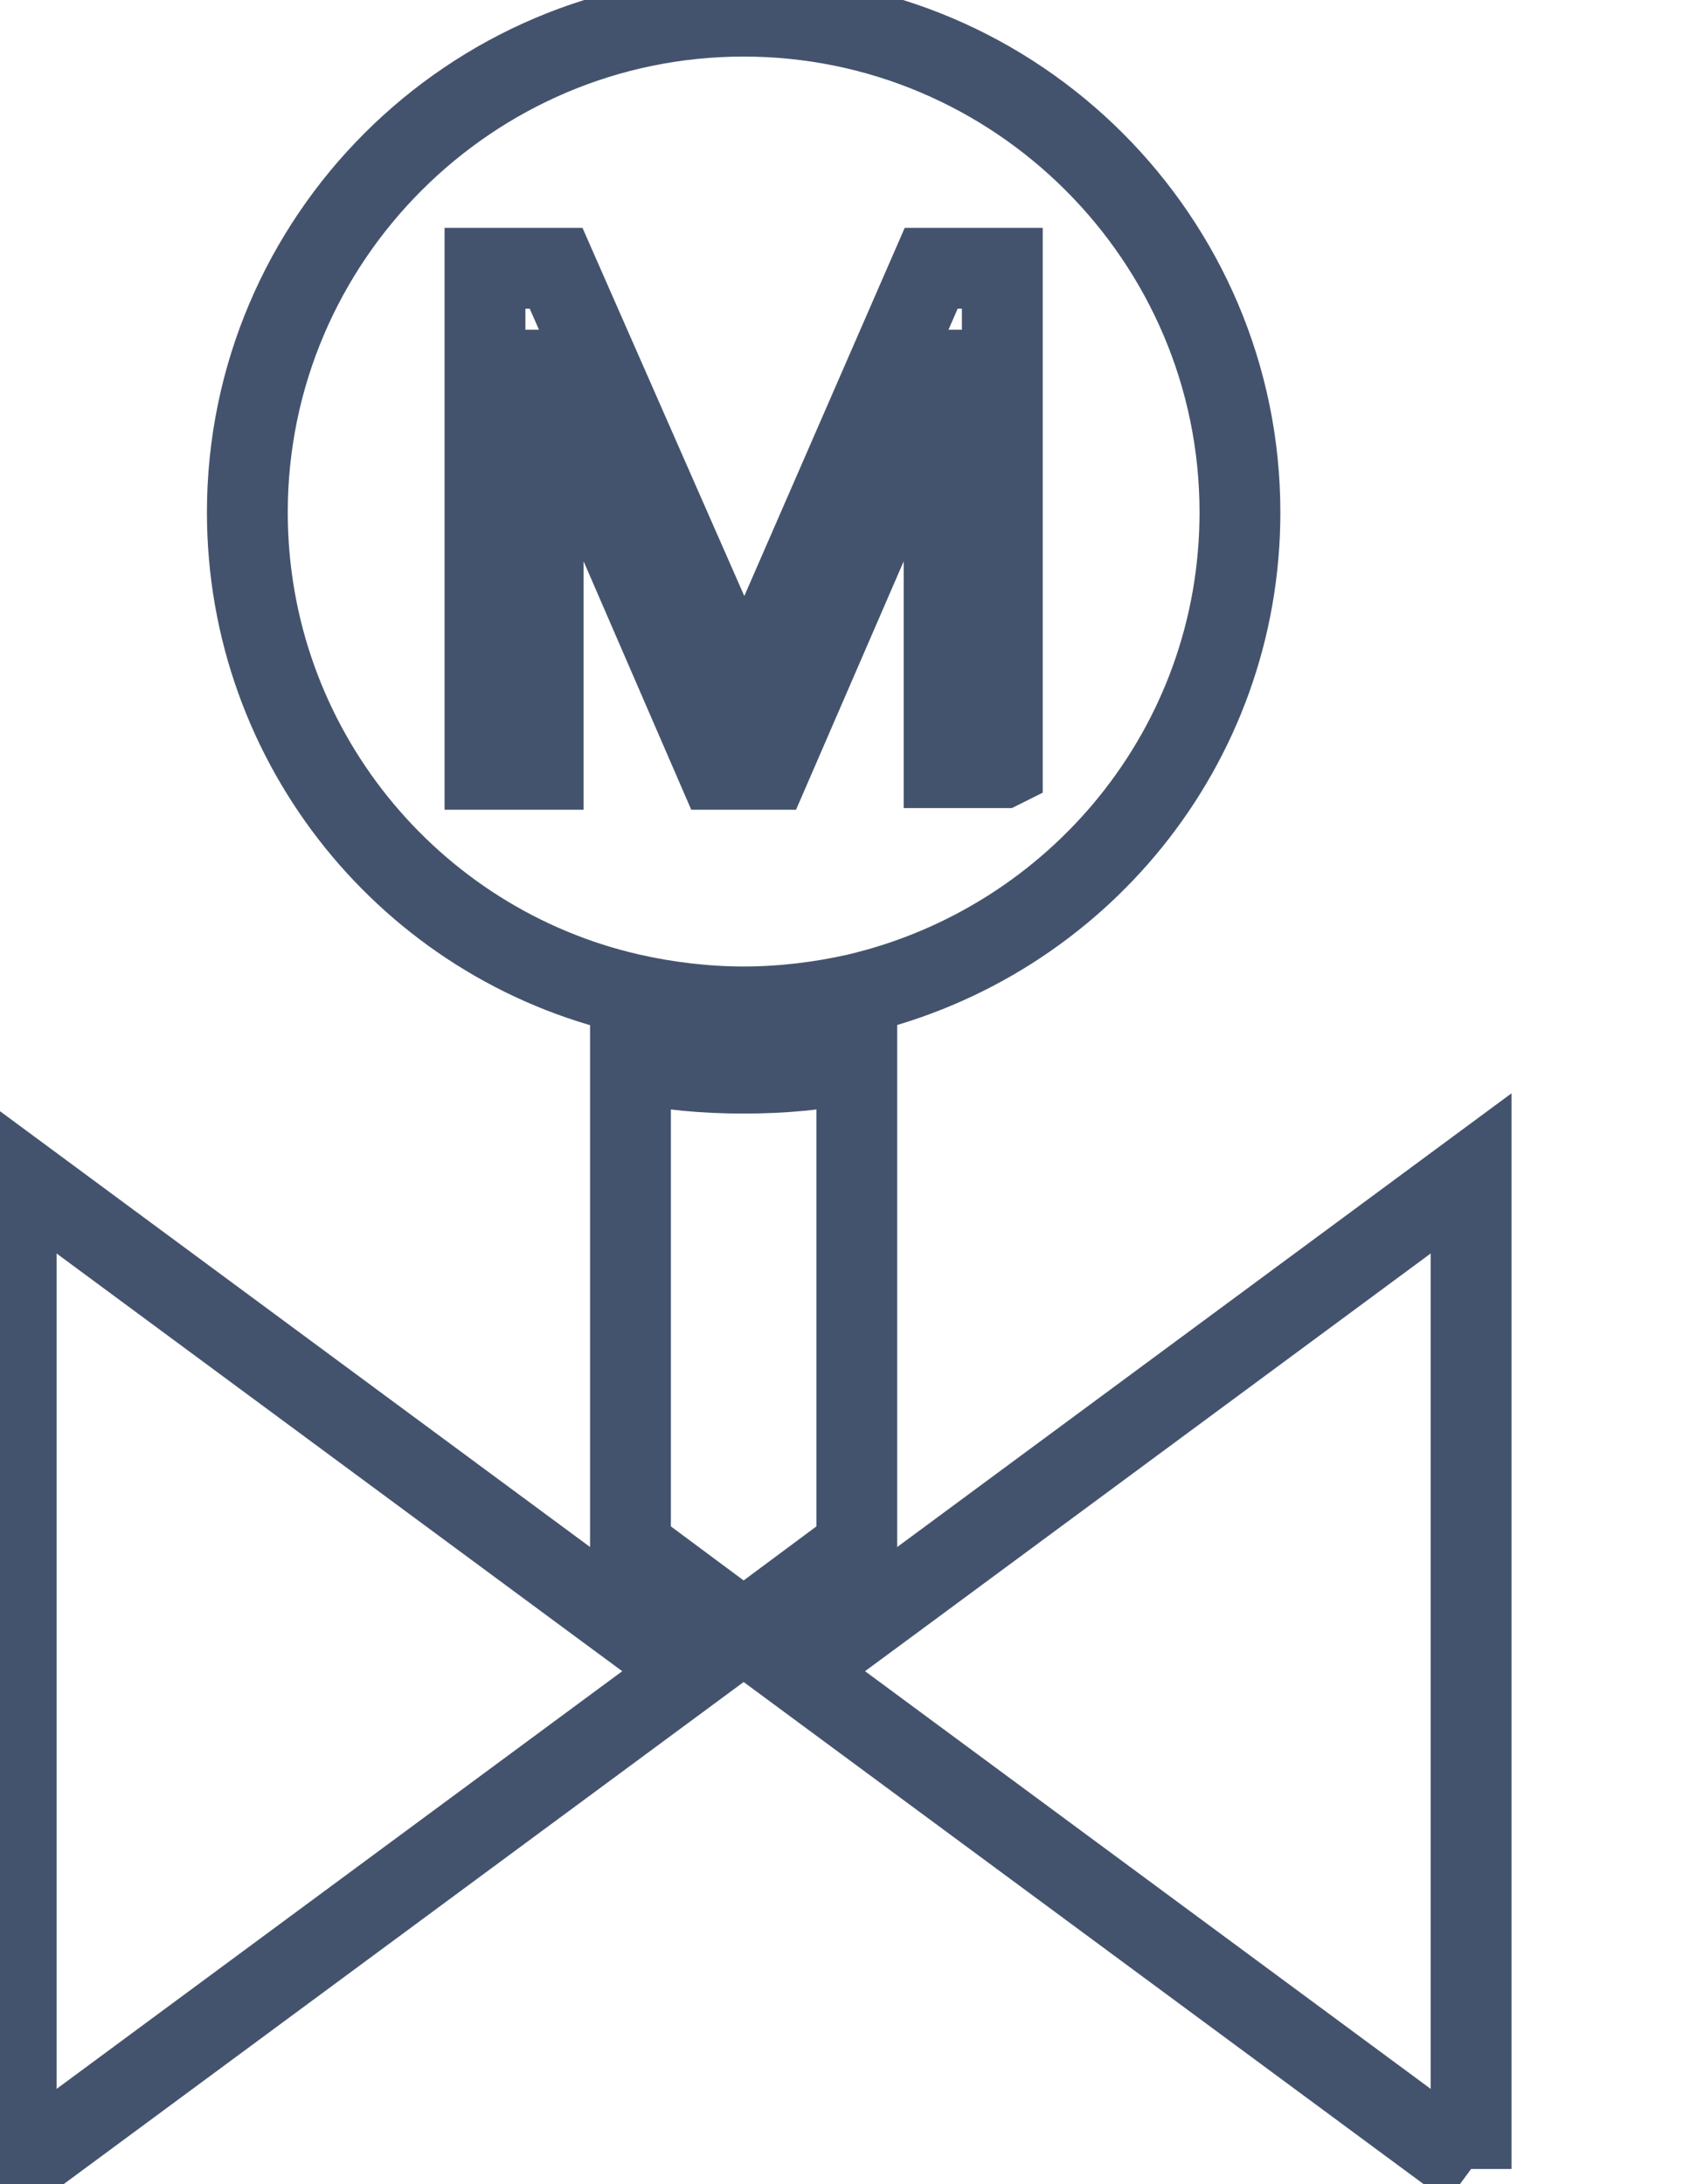 <svg data-v-9833e8b2="" version="1.1" xmlns="http://www.w3.org/2000/svg" xmlns:xlink="http://www.w3.org/1999/xlink" width="19.5" height="25"><g data-v-9833e8b2=""><path data-v-9833e8b2="" transform="scale(0.185)" fill="none" stroke="rgba(68, 83, 109, 1)" paint-order="fill stroke markers" d="m53,95.7l-7,5.2l-7,-5.2l0,-30c2.3,0.5 4.6,0.7 7,0.7s4.7,-0.2 7,-0.7l0,30l0,0z" stroke-width="5" stroke-miterlimit="10" stroke-dasharray=""></path><path data-v-9833e8b2="" transform="scale(0.185)" fill="none" stroke="rgba(68, 83, 109, 1)" paint-order="fill stroke markers" d="m36.6,98.9l6.1,4.5l-41.7,30.8l0,-61.6l35.6,26.3z" stroke-width="5" stroke-miterlimit="10" stroke-dasharray=""></path><path data-v-9833e8b2="" transform="scale(0.185)" fill="none" stroke="rgba(68, 83, 109, 1)" paint-order="fill stroke markers" d="m91,134.2l-41.7,-30.8l6.1,-4.5l35.6,-26.3l0,61.6z" stroke-width="5" stroke-miterlimit="10" stroke-dasharray=""></path><path data-v-9833e8b2="" transform="scale(0.185)" fill="none" stroke="rgba(68, 83, 109, 1)" paint-order="fill stroke markers" d="m46,1c-16.9,0 -30.7,13.8 -30.7,30.7c0,14.5 10.1,26.7 23.7,29.8c2.2,0.5 4.6,0.8 7,0.8s4.8,-0.3 7,-0.8c13.6,-3.2 23.7,-15.3 23.7,-29.8c0,-16.9 -13.8,-30.7 -30.7,-30.7z" stroke-width="5" stroke-miterlimit="10" stroke-dasharray=""></path><path data-v-9833e8b2="" transform="scale(0.185)" fill="none" stroke="rgba(68, 83, 109, 1)" paint-order="fill stroke markers" d="m62,47.5l-3.6,0l0,-24.6l-0.1,0l-10.7,24.7l-3.2,0l-10.7,-24.7l-0.1,0l0,24.7l-3.6,0l0,-31l4.4,0l11.6,26.4l0.1,0l11.5,-26.4l4.4,0l0,30.9l0,0z" stroke-width="5" stroke-miterlimit="10" stroke-dasharray=""></path></g></svg>